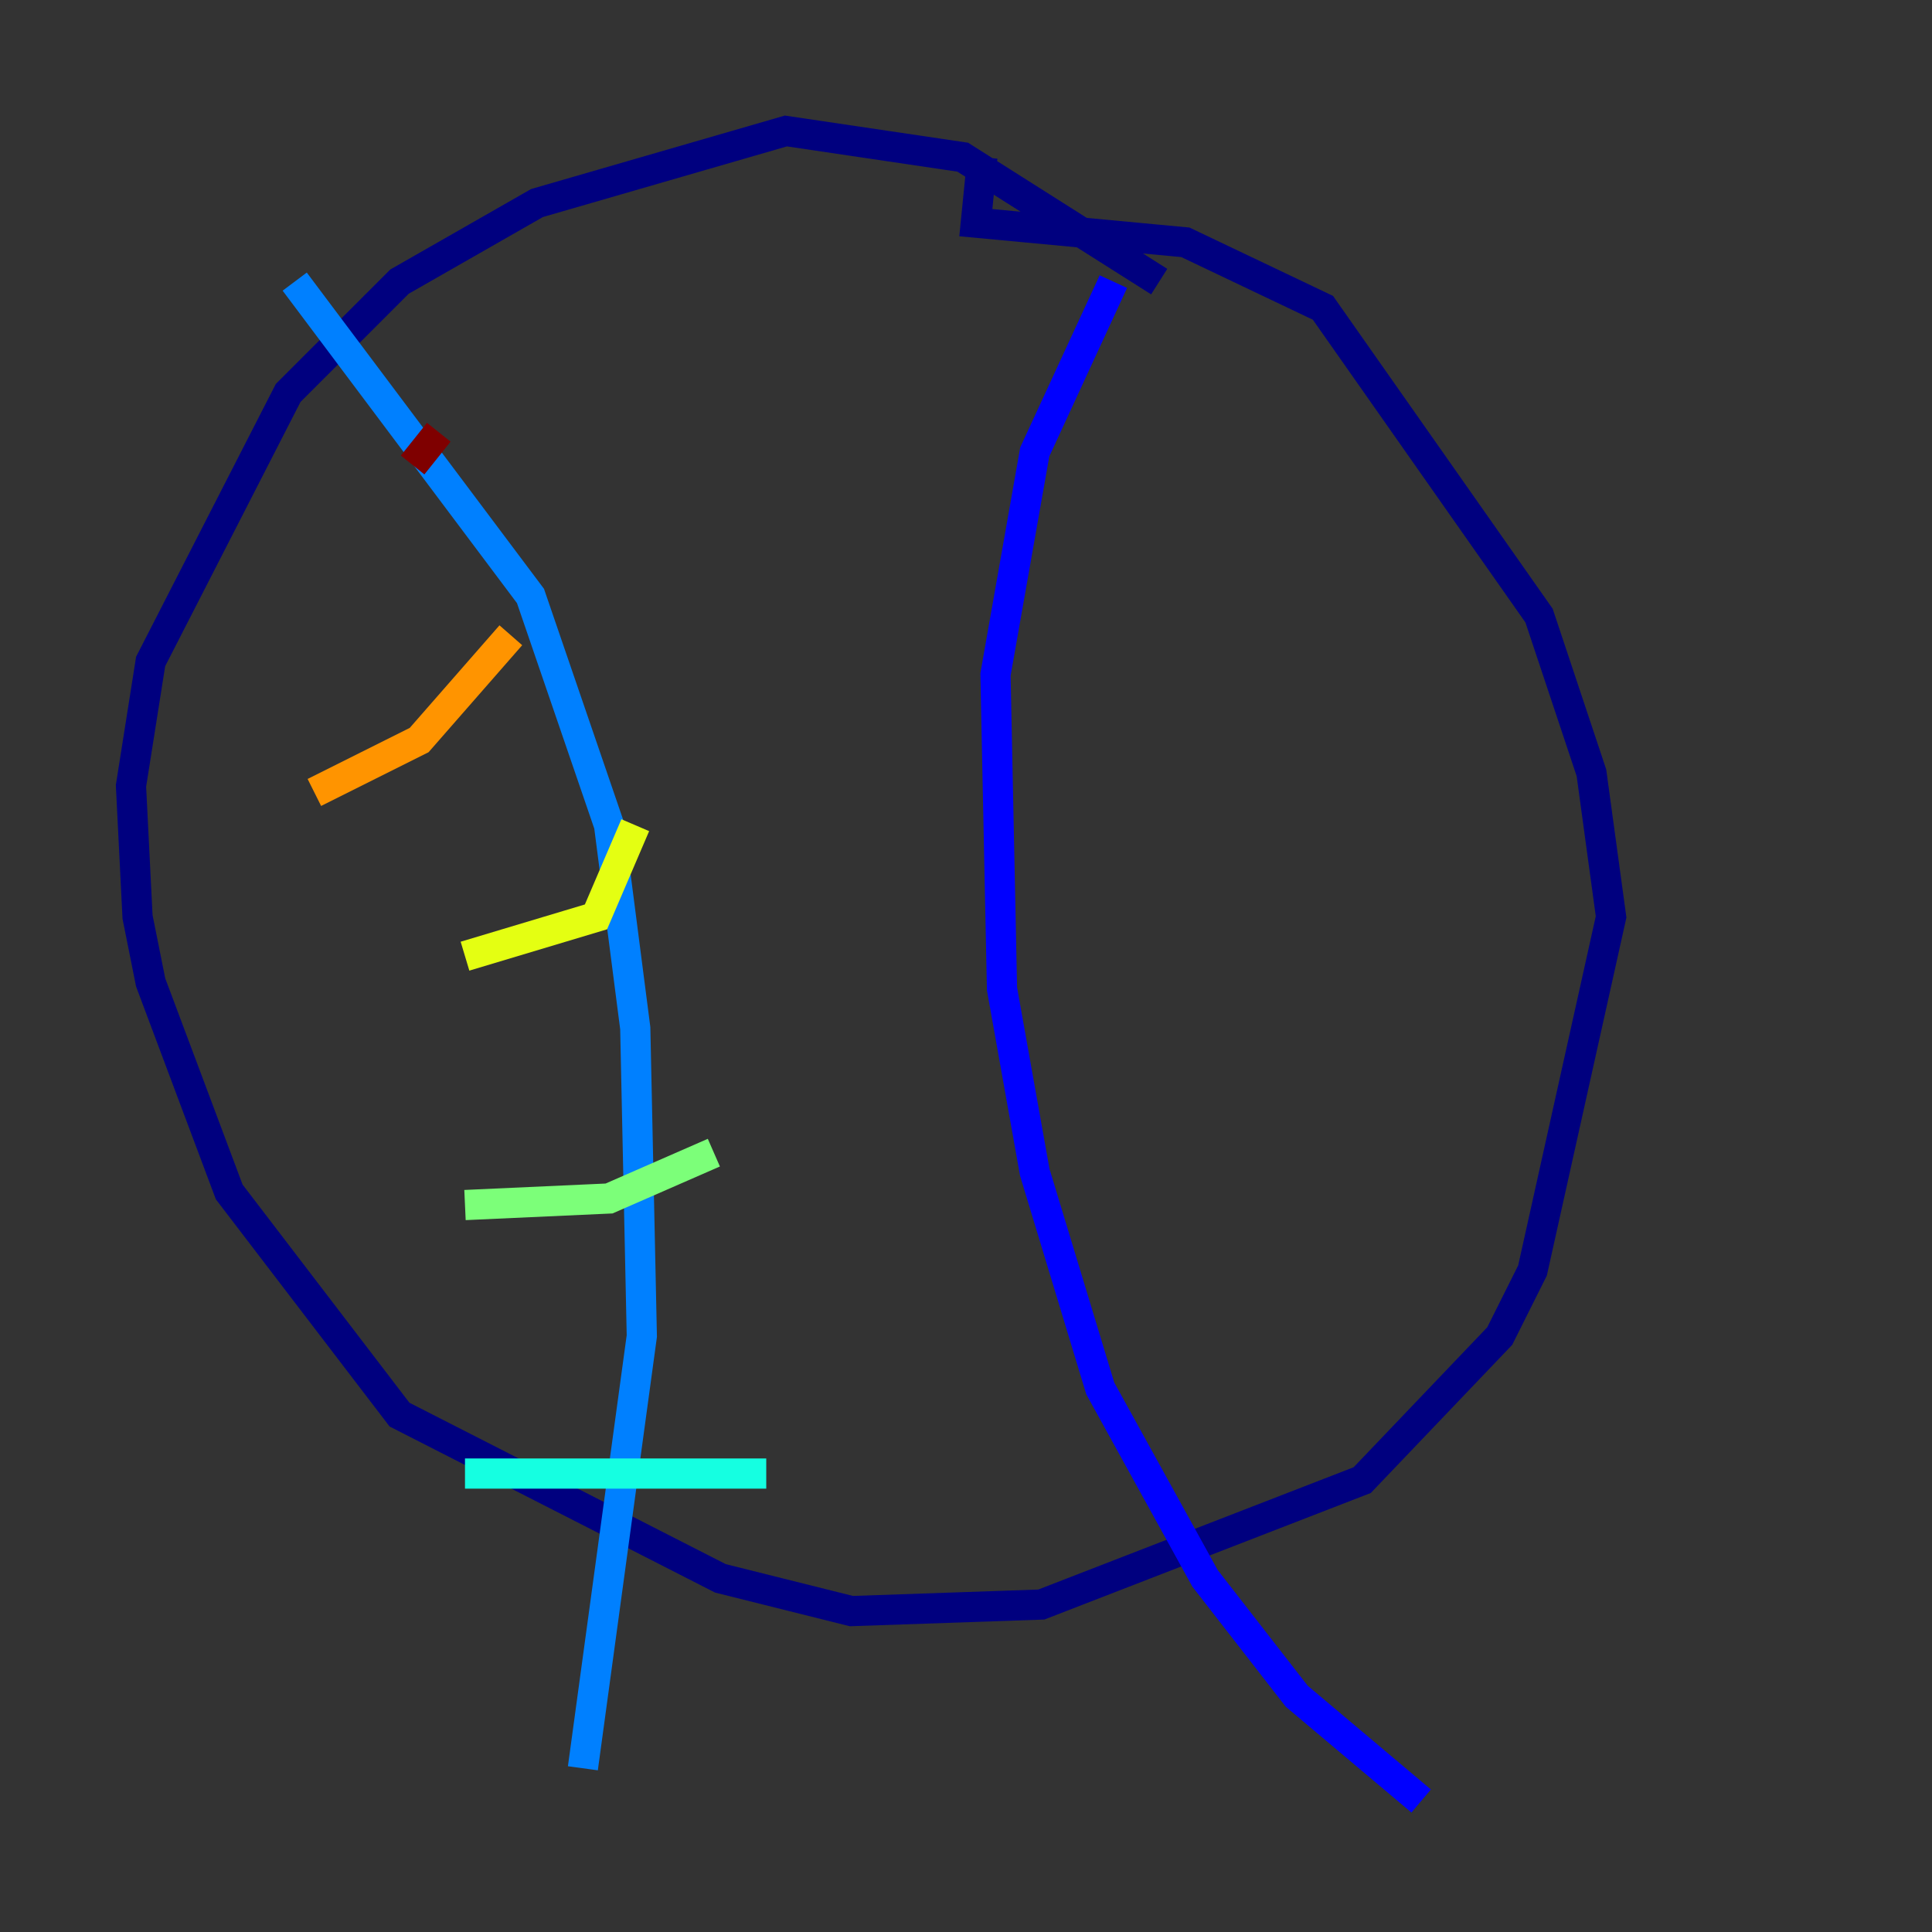 <?xml version="1.0" encoding="utf-8" ?>
<svg baseProfile="tiny" height="128" version="1.2" viewBox="0,0,128,128" width="128" xmlns="http://www.w3.org/2000/svg" xmlns:ev="http://www.w3.org/2001/xml-events" xmlns:xlink="http://www.w3.org/1999/xlink"><rect x="0" y="0" width="128" height="128" fill="#333333" stroke="none"/><defs /><polyline fill="none" points="76.8,18.658 63.783,10.414 52.068,8.678 35.58,13.451 26.468,18.658 19.091,26.034 9.98,43.824 8.678,52.068 9.112,60.746 9.98,65.085 15.186,78.969 26.468,93.722 47.729,104.57 56.407,106.739 68.99,106.305 90.251,98.061 99.363,88.515 101.532,84.176 106.739,60.746 105.437,51.2 101.966,40.786 87.647,20.393 78.536,16.054 64.651,14.752 65.085,10.414" stroke="#00007f" stroke-width="2" /><polyline fill="none" points="73.763,18.658 68.556,29.939 65.953,44.691 66.386,65.519 68.556,77.668 72.895,91.986 79.837,104.57 85.912,112.38 94.156,119.322" stroke="#0000ff" stroke-width="2" /><polyline fill="none" points="19.525,18.658 35.146,39.485 40.352,54.671 42.088,68.122 42.522,88.515 38.617,117.153" stroke="#0080ff" stroke-width="2" /><polyline fill="none" points="30.807,97.627 50.766,97.627" stroke="#15ffe1" stroke-width="2" /><polyline fill="none" points="30.807,79.837 40.352,79.403 47.295,76.366" stroke="#7cff79" stroke-width="2" /><polyline fill="none" points="30.807,63.349 39.485,60.746 42.088,54.671" stroke="#e4ff12" stroke-width="2" /><polyline fill="none" points="20.827,52.502 27.77,49.031 33.844,42.088" stroke="#ff9400" stroke-width="2" /><polyline fill="none" points="22.563,38.617 22.563,38.617" stroke="#ff1d00" stroke-width="2" /><polyline fill="none" points="27.336,30.807 29.071,28.637" stroke="#7f0000" stroke-width="2" /></svg>